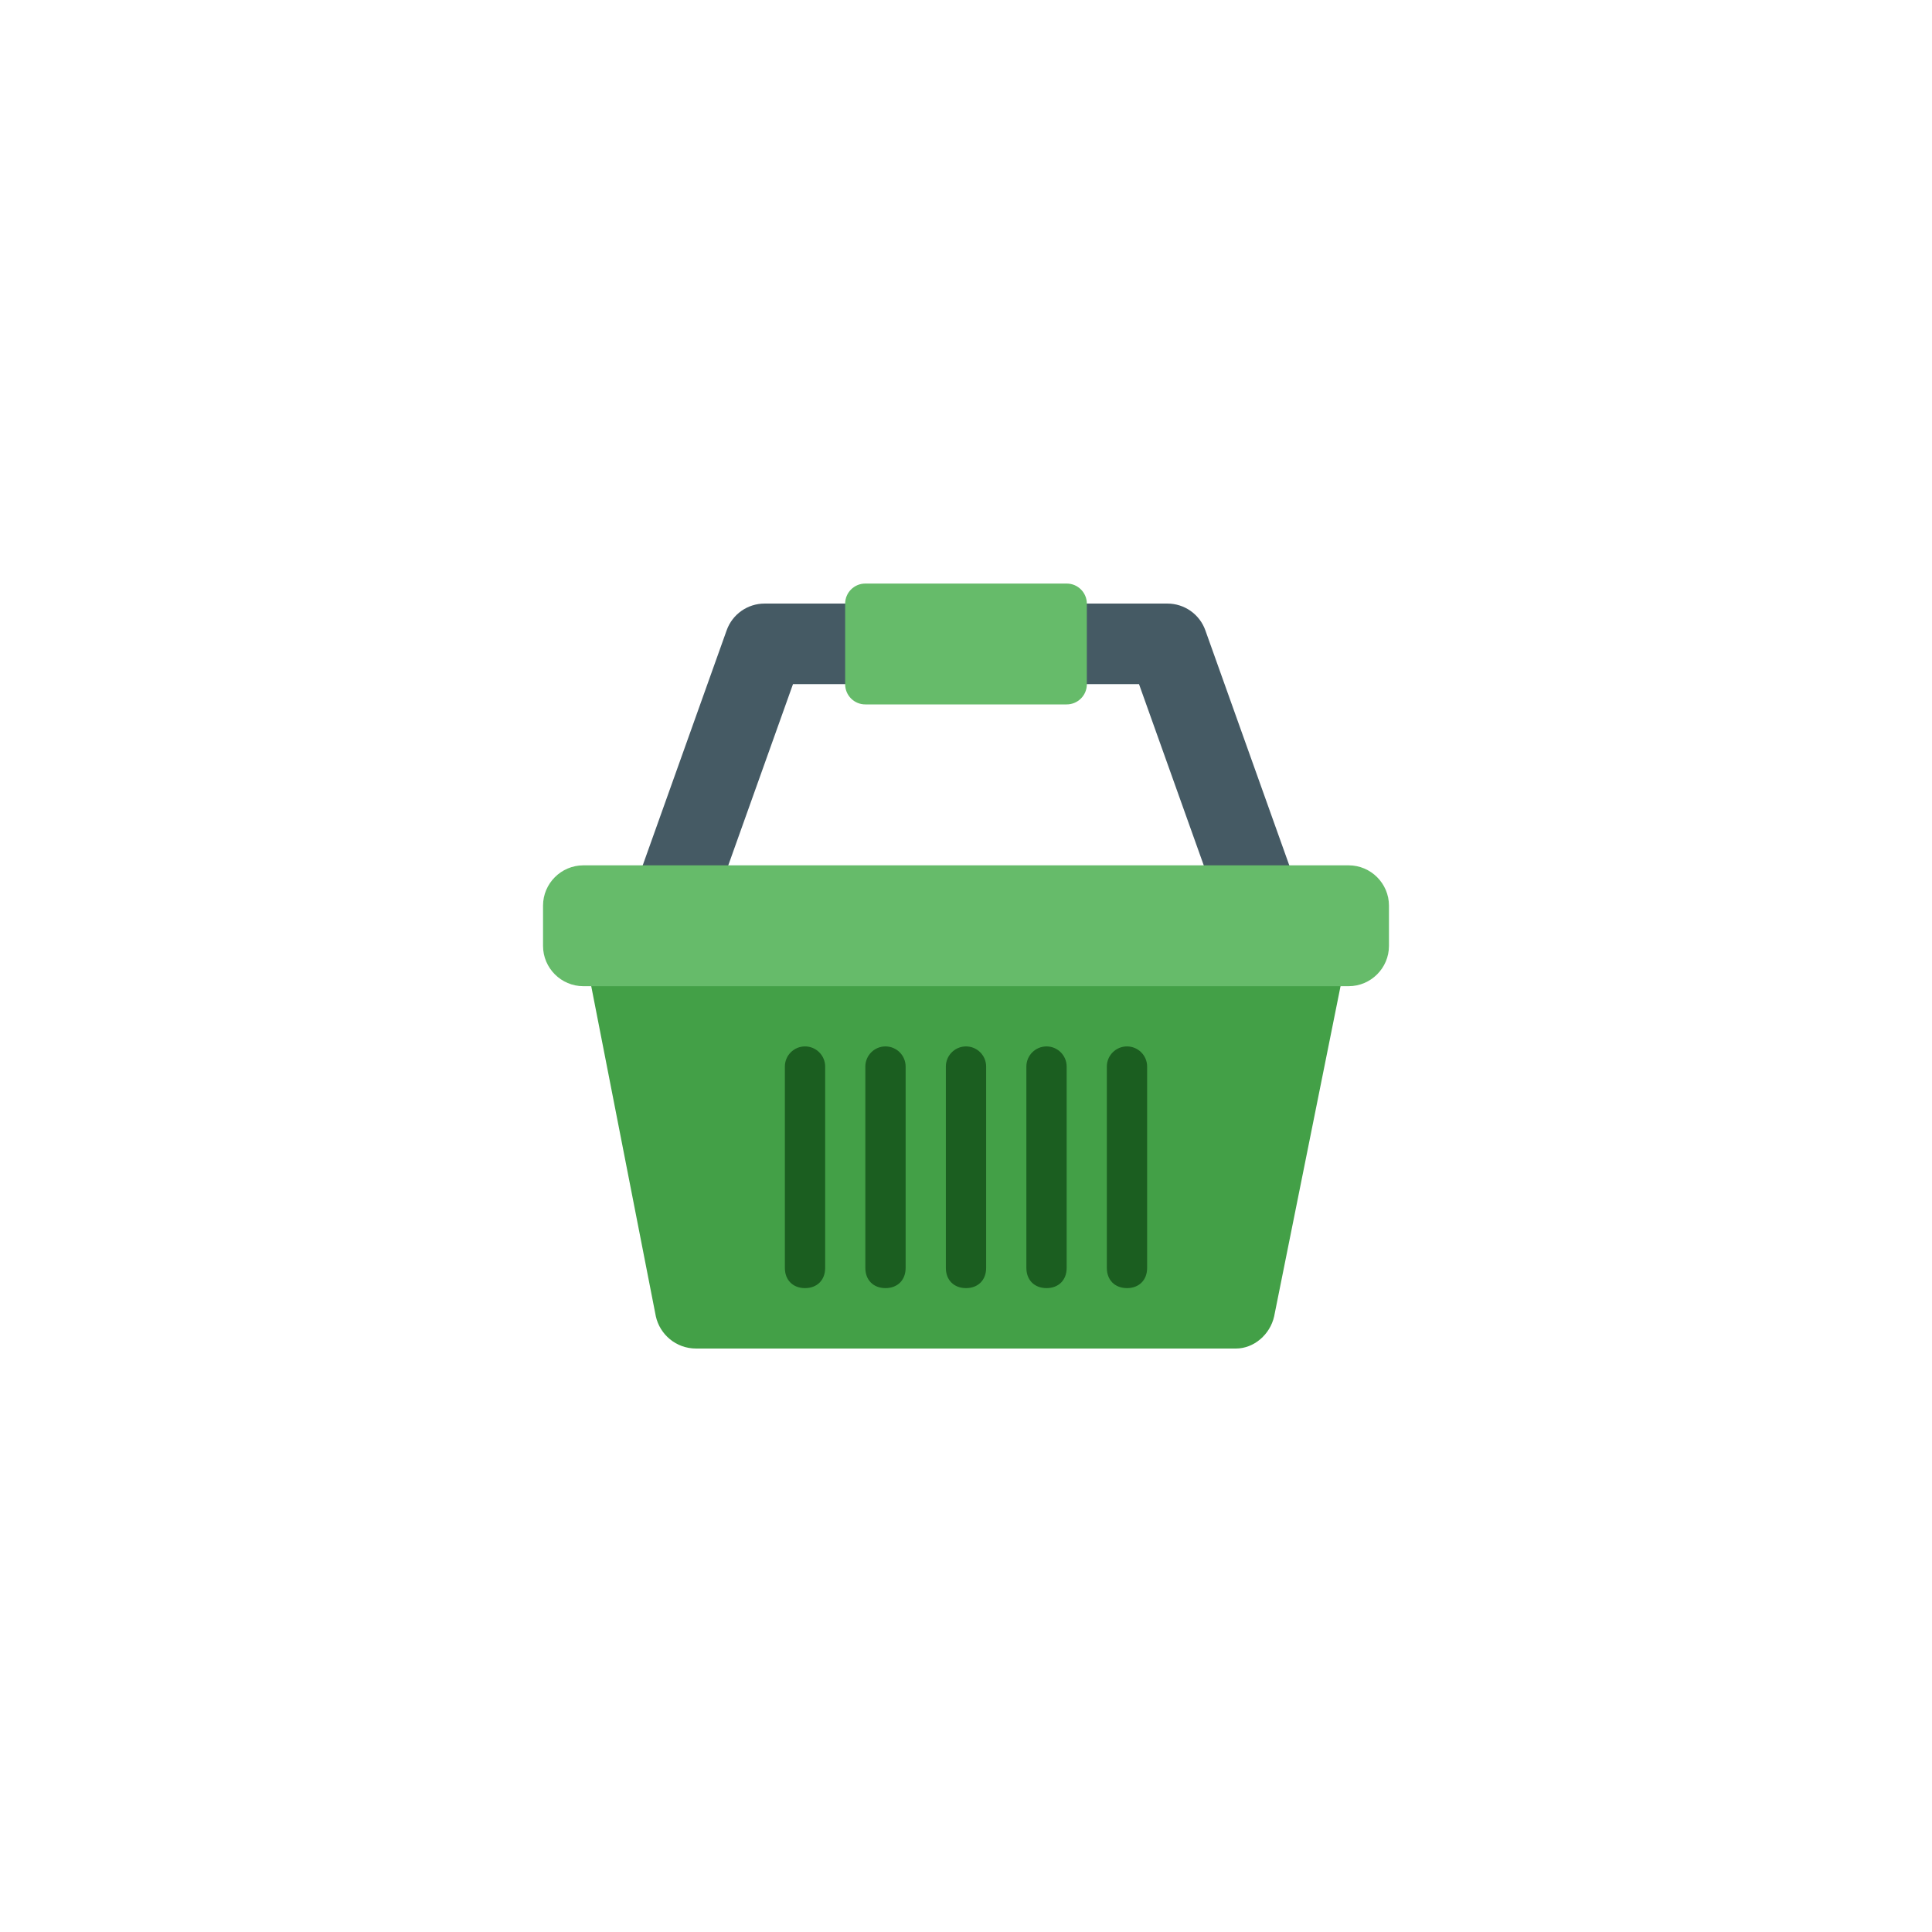 <?xml version="1.0" encoding="UTF-8" standalone="no" ?>
<!DOCTYPE svg PUBLIC "-//W3C//DTD SVG 1.1//EN" "http://www.w3.org/Graphics/SVG/1.1/DTD/svg11.dtd">
<svg xmlns="http://www.w3.org/2000/svg" xmlns:xlink="http://www.w3.org/1999/xlink" version="1.1" width="400" height="400" viewBox="0 0 400 400" xml:space="preserve">
<desc>Created with Fabric.js 3.6.2</desc>
<defs>
</defs>
<g transform="matrix(4.17 0 0 4.17 200 159.74)" id="Layer_1"  >
<path style="stroke: none; stroke-width: 1; stroke-dasharray: none; stroke-linecap: butt; stroke-dashoffset: 0; stroke-linejoin: miter; stroke-miterlimit: 4; fill: rgb(69,90,100); fill-rule: nonzero; opacity: 1;"  transform=" translate(-24, -14.34)" d="M 37.117 22.673 L 32.59 10 H 15.41 l -4.526 12.673 l -3.767 -1.346 l 5 -14 C 12.401 6.531 13.155 6 14 6 h 20 c 0.845 0 1.599 0.531 1.883 1.327 l 5 14 L 37.117 22.673 z" stroke-linecap="round" />
</g>
<g transform="matrix(4.17 0 0 4.17 200 237.5)" id="Layer_1"  >
<path style="stroke: none; stroke-width: 1; stroke-dasharray: none; stroke-linecap: butt; stroke-dashoffset: 0; stroke-linejoin: miter; stroke-miterlimit: 4; fill: rgb(67,160,71); fill-rule: nonzero; opacity: 1;"  transform=" translate(-24, -33)" d="M 37.4 43 H 10.6 c -1 0 -1.8 -0.7 -2 -1.6 L 5 23 h 38 l -3.7 18.4 C 39.1 42.3 38.3 43 37.4 43 z" stroke-linecap="round" />
</g>
<g transform="matrix(4.17 0 0 4.17 200 191.67)" id="Layer_1"  >
<path style="stroke: none; stroke-width: 1; stroke-dasharray: none; stroke-linecap: butt; stroke-dashoffset: 0; stroke-linejoin: miter; stroke-miterlimit: 4; fill: rgb(102,187,106); fill-rule: nonzero; opacity: 1;"  transform=" translate(-24, -22)" d="M 43 25 H 5 c -1.1 0 -2 -0.9 -2 -2 v -2 c 0 -1.1 0.9 -2 2 -2 h 38 c 1.1 0 2 0.9 2 2 v 2 C 45 24.1 44.1 25 43 25 z" stroke-linecap="round" />
</g>
<g transform="matrix(4.17 0 0 4.17 200 241.67)" id="Layer_1"  >
<path style="stroke: none; stroke-width: 1; stroke-dasharray: none; stroke-linecap: butt; stroke-dashoffset: 0; stroke-linejoin: miter; stroke-miterlimit: 4; fill: rgb(27,94,32); fill-rule: nonzero; opacity: 1;"  transform=" translate(-24, -34)" d="M 24 28 L 24 28 c -0.552 0 -1 0.448 -1 1 v 10 c 0 0.6 0.4 1 1 1 s 1 -0.4 1 -1 V 29 C 25 28.448 24.552 28 24 28 z" stroke-linecap="round" />
</g>
<g transform="matrix(4.17 0 0 4.17 216.67 241.67)" id="Layer_1"  >
<path style="stroke: none; stroke-width: 1; stroke-dasharray: none; stroke-linecap: butt; stroke-dashoffset: 0; stroke-linejoin: miter; stroke-miterlimit: 4; fill: rgb(27,94,32); fill-rule: nonzero; opacity: 1;"  transform=" translate(-28, -34)" d="M 28 28 L 28 28 c -0.552 0 -1 0.448 -1 1 v 10 c 0 0.6 0.4 1 1 1 s 1 -0.4 1 -1 V 29 C 29 28.448 28.552 28 28 28 z" stroke-linecap="round" />
</g>
<g transform="matrix(4.17 0 0 4.17 233.33 241.67)" id="Layer_1"  >
<path style="stroke: none; stroke-width: 1; stroke-dasharray: none; stroke-linecap: butt; stroke-dashoffset: 0; stroke-linejoin: miter; stroke-miterlimit: 4; fill: rgb(27,94,32); fill-rule: nonzero; opacity: 1;"  transform=" translate(-32, -34)" d="M 32 28 L 32 28 c -0.552 0 -1 0.448 -1 1 v 10 c 0 0.6 0.4 1 1 1 c 0.6 0 1 -0.4 1 -1 V 29 C 33 28.448 32.552 28 32 28 z" stroke-linecap="round" />
</g>
<g transform="matrix(4.17 0 0 4.17 166.67 241.67)" id="Layer_1"  >
<path style="stroke: none; stroke-width: 1; stroke-dasharray: none; stroke-linecap: butt; stroke-dashoffset: 0; stroke-linejoin: miter; stroke-miterlimit: 4; fill: rgb(27,94,32); fill-rule: nonzero; opacity: 1;"  transform=" translate(-16, -34)" d="M 16 28 L 16 28 c -0.552 0 -1 0.448 -1 1 v 10 c 0 0.6 0.4 1 1 1 s 1 -0.4 1 -1 V 29 C 17 28.448 16.552 28 16 28 z" stroke-linecap="round" />
</g>
<g transform="matrix(4.17 0 0 4.17 183.33 241.67)" id="Layer_1"  >
<path style="stroke: none; stroke-width: 1; stroke-dasharray: none; stroke-linecap: butt; stroke-dashoffset: 0; stroke-linejoin: miter; stroke-miterlimit: 4; fill: rgb(27,94,32); fill-rule: nonzero; opacity: 1;"  transform=" translate(-20, -34)" d="M 20 28 L 20 28 c -0.552 0 -1 0.448 -1 1 v 10 c 0 0.6 0.4 1 1 1 s 1 -0.4 1 -1 V 29 C 21 28.448 20.552 28 20 28 z" stroke-linecap="round" />
</g>
<g transform="matrix(4.17 0 0 4.17 200 133.33)" id="Layer_1"  >
<path style="stroke: none; stroke-width: 1; stroke-dasharray: none; stroke-linecap: butt; stroke-dashoffset: 0; stroke-linejoin: miter; stroke-miterlimit: 4; fill: rgb(102,187,106); fill-rule: nonzero; opacity: 1;"  transform=" translate(-24, -8)" d="M 29 11 H 19 c -0.552 0 -1 -0.448 -1 -1 V 6 c 0 -0.552 0.448 -1 1 -1 h 10 c 0.552 0 1 0.448 1 1 v 4 C 30 10.552 29.552 11 29 11 z" stroke-linecap="round" />
</g>
</svg>
